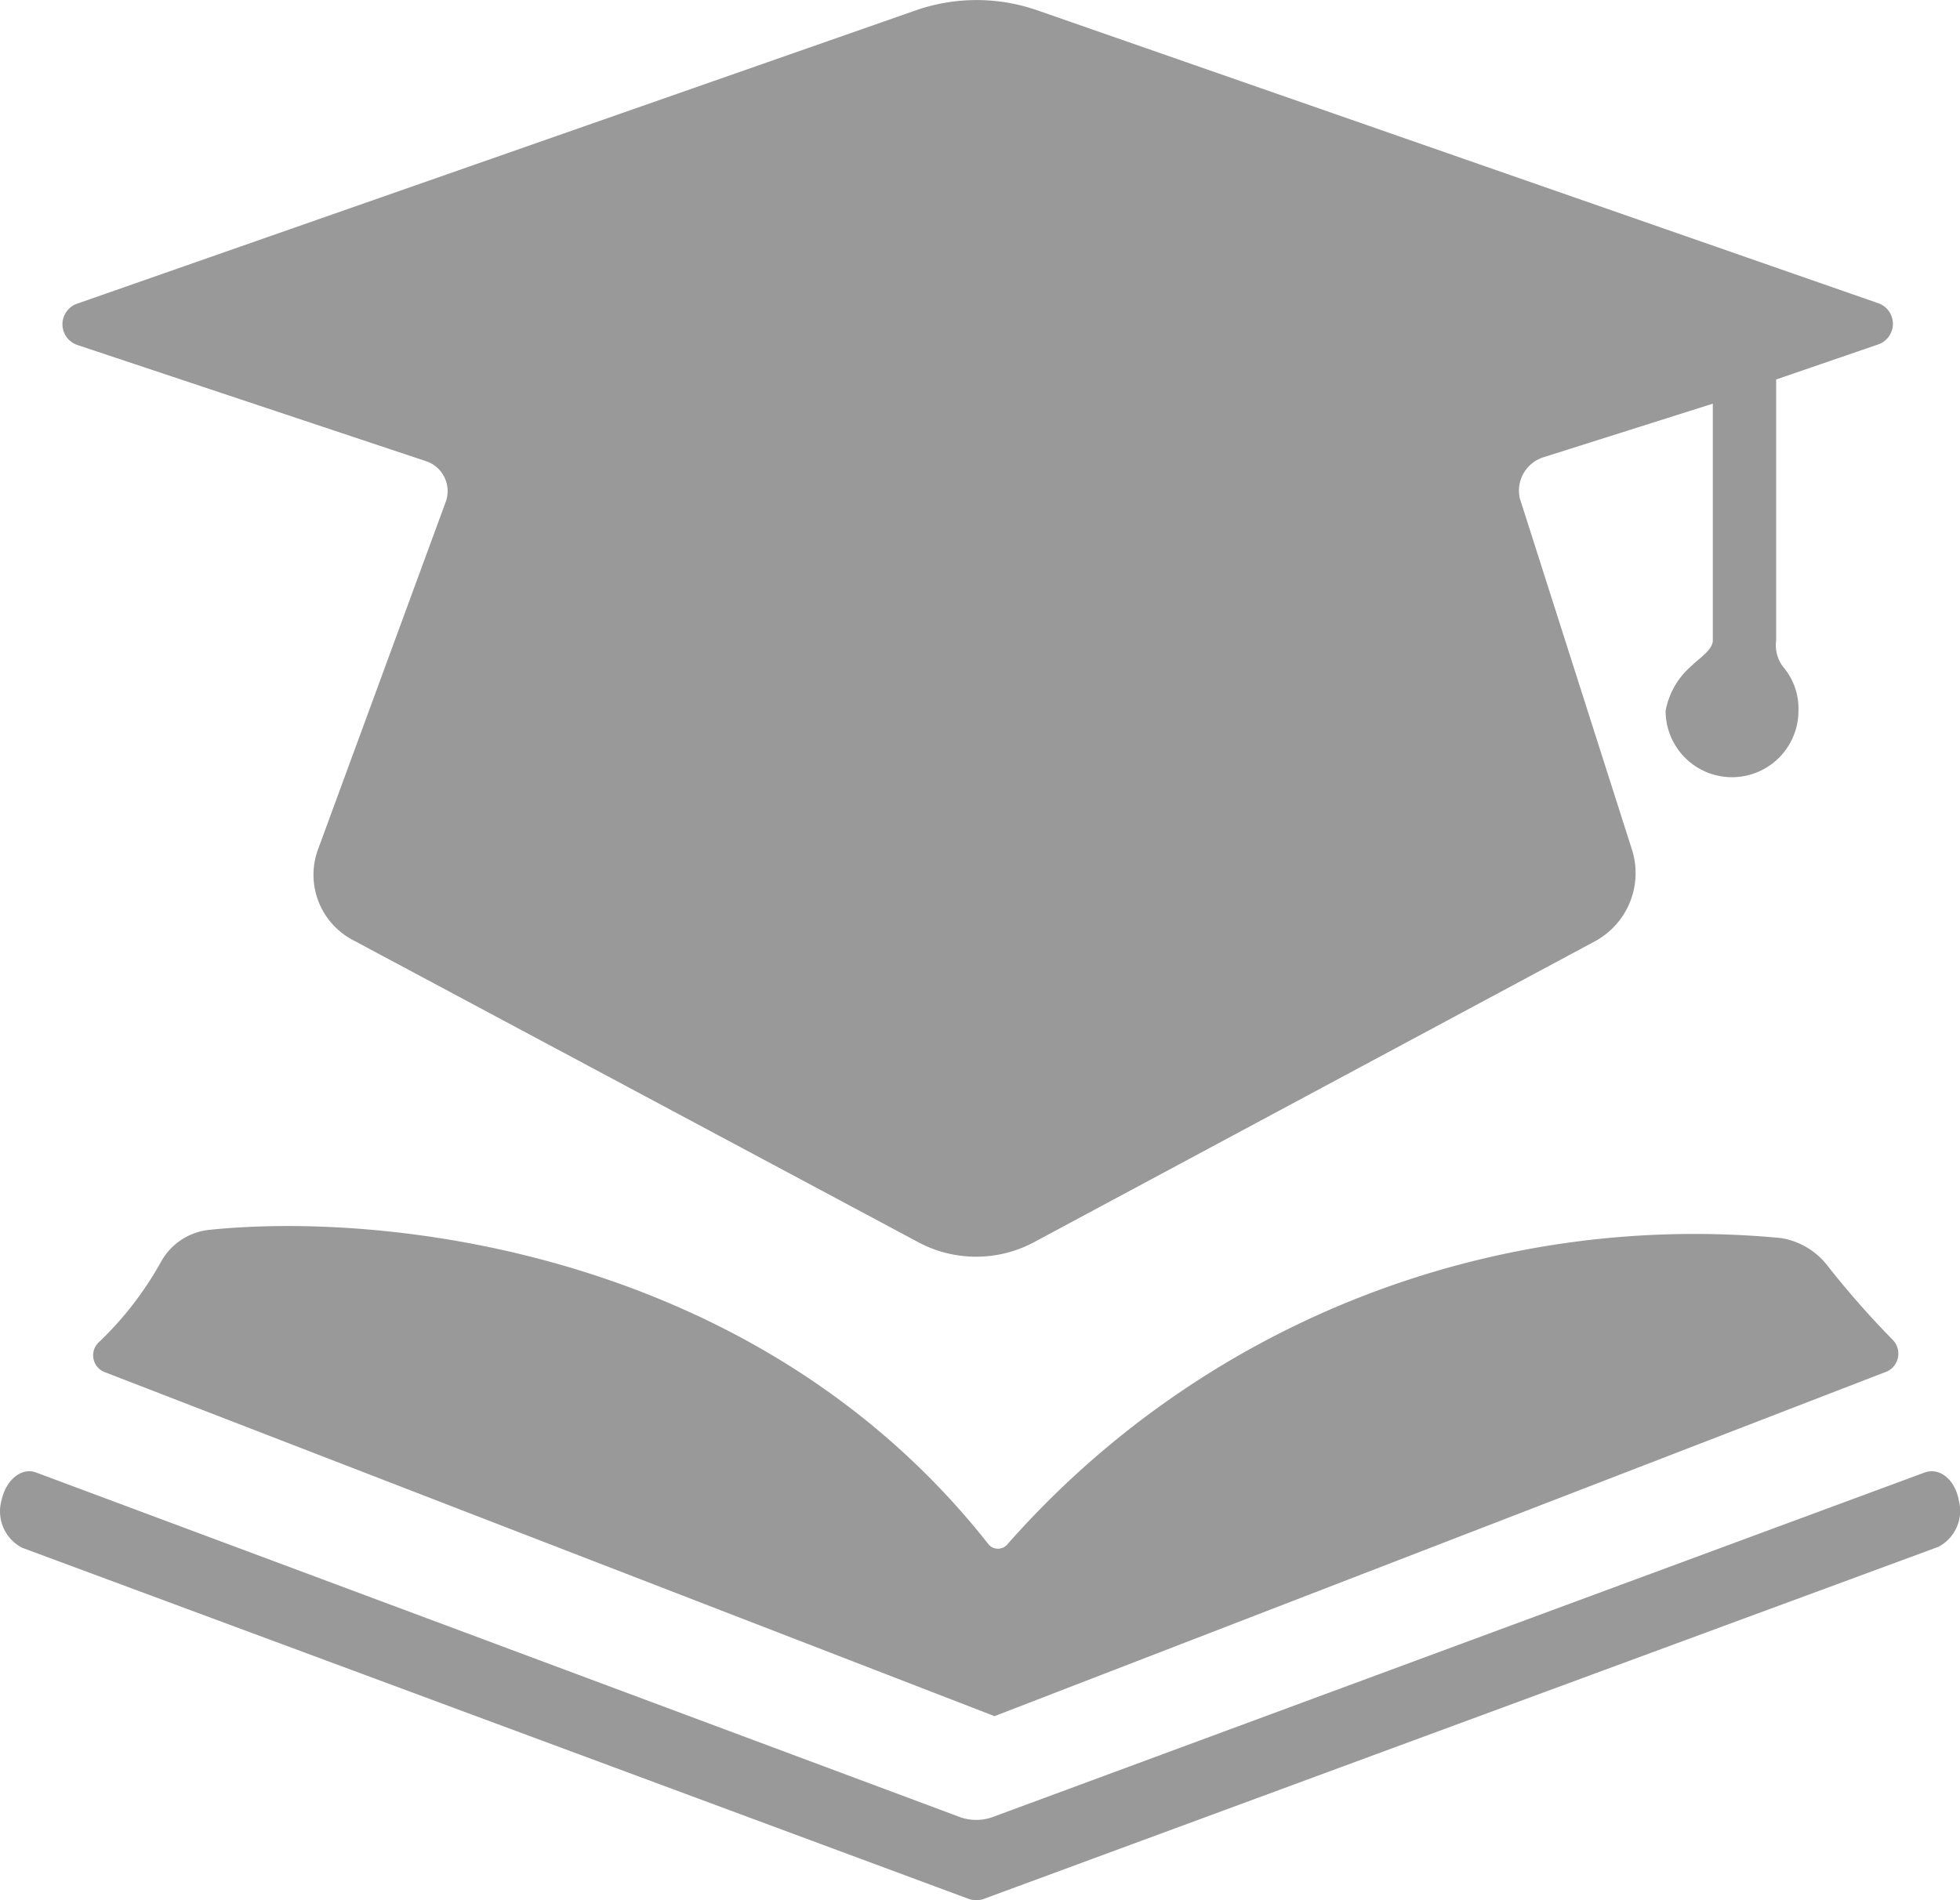 <?xml version="1.0" standalone="no"?><!DOCTYPE svg PUBLIC "-//W3C//DTD SVG 1.1//EN" "http://www.w3.org/Graphics/SVG/1.1/DTD/svg11.dtd"><svg t="1732701619620" class="icon" viewBox="0 0 1056 1024" version="1.1" xmlns="http://www.w3.org/2000/svg" p-id="9536" xmlns:xlink="http://www.w3.org/1999/xlink" width="206.25" height="200"><path d="M984.937 682.496a39.621 39.621 0 0 0-25.562-15.337 493.212 493.212 0 0 0-416.783 165.256 6.646 6.646 0 0 1-9.841 0c-124.485-158.354-324.761-179.698-420.489-169.602a33.614 33.614 0 0 0-25.562 17.254 181.616 181.616 0 0 1-32.975 42.816 9.713 9.713 0 0 0 3.195 16.743l478.898 185.194 479.409-185.194a10.608 10.608 0 0 0 4.473-17.638A488.1 488.1 0 0 1 984.937 682.496zM41.84 185.961l187.878 62.626a16.999 16.999 0 0 1 10.48 21.727l-68.889 187.495a39.748 39.748 0 0 0 18.66 48.695L495.304 669.715a66.077 66.077 0 0 0 61.22 0l302.522-162.317a41.793 41.793 0 0 0 20.322-49.206L818.787 268.397a18.916 18.916 0 0 1 12.781-21.983l91.255-28.885V345.082c0 5.24-7.668 9.841-11.375 13.675a41.921 41.921 0 0 0-14.059 24.284 35.786 35.786 0 0 0 71.573 0 34.636 34.636 0 0 0-8.435-23.9 19.299 19.299 0 0 1-3.579-14.059V204.493l55.085-18.916a11.758 11.758 0 0 0-0.639-22.366L558.697 5.496a99.563 99.563 0 0 0-65.054 0L41.712 163.595a11.758 11.758 0 0 0 0.128 22.366z m1013.52 622.682c-1.917-11.119-10.097-17.893-18.149-15.209L534.285 979.395a26.329 26.329 0 0 1-16.615 0l-498.452-185.961C11.422 790.75 3.242 797.524 0.814 808.515a22.111 22.111 0 0 0 11.119 25.562l510.466 189.412a12.781 12.781 0 0 0 7.157 0l514.812-189.923a21.855 21.855 0 0 0 10.992-24.923z" fill="#999" p-id="9537"></path></svg>